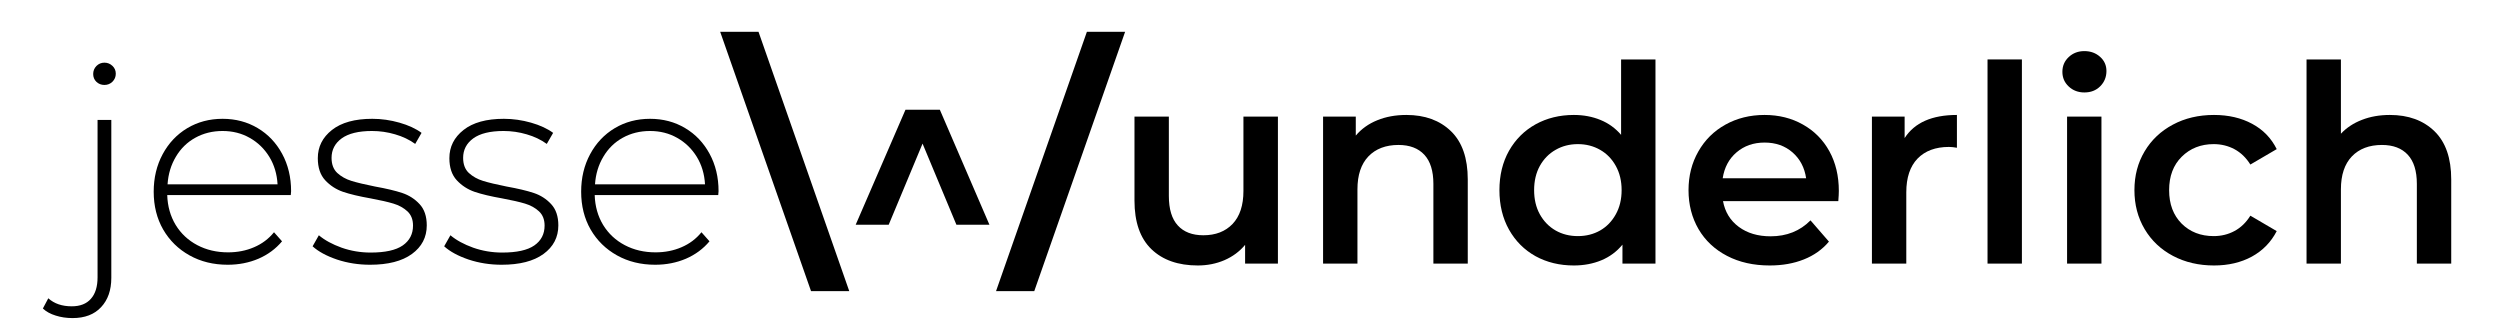 <svg xmlns="http://www.w3.org/2000/svg" xmlns:xlink="http://www.w3.org/1999/xlink" width="500" zoomAndPan="magnify" viewBox="0 0 375 49.5" height="66" preserveAspectRatio="xMidYMid meet" version="1.0"><defs><g/></defs><g fill="#000000" fill-opacity="1"><g transform="translate(10.056, 39.54)"><g><path d="M 0.828 8.172 C -0.078 8.172 -0.922 8.047 -1.703 7.797 C -2.492 7.555 -3.133 7.203 -3.625 6.734 L -2.812 5.203 C -1.926 6.004 -0.754 6.406 0.703 6.406 C 1.961 6.406 2.922 6.031 3.578 5.281 C 4.242 4.539 4.578 3.469 4.578 2.062 L 4.578 -21.547 L 6.641 -21.547 L 6.641 2.141 C 6.641 3.984 6.129 5.445 5.109 6.531 C 4.098 7.625 2.672 8.172 0.828 8.172 Z M 5.609 -26.797 C 5.141 -26.797 4.738 -26.953 4.406 -27.266 C 4.082 -27.578 3.922 -27.969 3.922 -28.438 C 3.922 -28.906 4.082 -29.305 4.406 -29.641 C 4.738 -29.973 5.141 -30.141 5.609 -30.141 C 6.078 -30.141 6.477 -29.977 6.812 -29.656 C 7.145 -29.344 7.312 -28.953 7.312 -28.484 C 7.312 -28.016 7.145 -27.613 6.812 -27.281 C 6.477 -26.957 6.078 -26.797 5.609 -26.797 Z M 5.609 -26.797 "/></g></g></g><g fill="#000000" fill-opacity="1"><g transform="translate(21.039, 39.54)"><g><path d="M 22.578 -10.281 L 4.047 -10.281 C 4.098 -8.602 4.52 -7.109 5.312 -5.797 C 6.113 -4.492 7.195 -3.484 8.562 -2.766 C 9.926 -2.047 11.461 -1.688 13.172 -1.688 C 14.578 -1.688 15.875 -1.941 17.062 -2.453 C 18.258 -2.961 19.258 -3.711 20.062 -4.703 L 21.266 -3.344 C 20.328 -2.219 19.148 -1.348 17.734 -0.734 C 16.316 -0.129 14.781 0.172 13.125 0.172 C 10.977 0.172 9.066 -0.297 7.391 -1.234 C 5.711 -2.172 4.395 -3.461 3.438 -5.109 C 2.488 -6.766 2.016 -8.656 2.016 -10.781 C 2.016 -12.863 2.461 -14.738 3.359 -16.406 C 4.254 -18.07 5.484 -19.375 7.047 -20.312 C 8.617 -21.25 10.383 -21.719 12.344 -21.719 C 14.301 -21.719 16.055 -21.254 17.609 -20.328 C 19.16 -19.41 20.383 -18.125 21.281 -16.469 C 22.176 -14.82 22.625 -12.953 22.625 -10.859 Z M 12.344 -19.891 C 10.832 -19.891 9.469 -19.551 8.25 -18.875 C 7.039 -18.207 6.07 -17.258 5.344 -16.031 C 4.613 -14.812 4.195 -13.43 4.094 -11.891 L 20.594 -11.891 C 20.508 -13.43 20.098 -14.805 19.359 -16.016 C 18.617 -17.223 17.641 -18.172 16.422 -18.859 C 15.211 -19.547 13.852 -19.891 12.344 -19.891 Z M 12.344 -19.891 "/></g></g></g><g fill="#000000" fill-opacity="1"><g transform="translate(45.687, 39.54)"><g><path d="M 9.828 0.172 C 8.086 0.172 6.43 -0.086 4.859 -0.609 C 3.297 -1.141 2.078 -1.801 1.203 -2.594 L 2.141 -4.25 C 3.023 -3.508 4.16 -2.891 5.547 -2.391 C 6.941 -1.898 8.395 -1.656 9.906 -1.656 C 12.082 -1.656 13.688 -2.008 14.719 -2.719 C 15.75 -3.438 16.266 -4.43 16.266 -5.703 C 16.266 -6.609 15.984 -7.32 15.422 -7.844 C 14.859 -8.363 14.16 -8.75 13.328 -9 C 12.504 -9.25 11.363 -9.508 9.906 -9.781 C 8.195 -10.082 6.816 -10.41 5.766 -10.766 C 4.723 -11.129 3.832 -11.707 3.094 -12.5 C 2.352 -13.301 1.984 -14.406 1.984 -15.812 C 1.984 -17.52 2.691 -18.93 4.109 -20.047 C 5.523 -21.16 7.539 -21.719 10.156 -21.719 C 11.531 -21.719 12.891 -21.523 14.234 -21.141 C 15.586 -20.754 16.691 -20.242 17.547 -19.609 L 16.594 -17.953 C 15.719 -18.586 14.711 -19.066 13.578 -19.391 C 12.453 -19.723 11.297 -19.891 10.109 -19.891 C 8.098 -19.891 6.582 -19.52 5.562 -18.781 C 4.551 -18.039 4.047 -17.066 4.047 -15.859 C 4.047 -14.891 4.332 -14.133 4.906 -13.594 C 5.488 -13.062 6.195 -12.664 7.031 -12.406 C 7.875 -12.145 9.051 -11.863 10.562 -11.562 C 12.25 -11.258 13.609 -10.938 14.641 -10.594 C 15.672 -10.25 16.539 -9.691 17.25 -8.922 C 17.969 -8.148 18.328 -7.086 18.328 -5.734 C 18.328 -3.953 17.582 -2.52 16.094 -1.438 C 14.613 -0.363 12.523 0.172 9.828 0.172 Z M 9.828 0.172 "/></g></g></g><g fill="#000000" fill-opacity="1"><g transform="translate(65.423, 39.54)"><g><path d="M 9.828 0.172 C 8.086 0.172 6.43 -0.086 4.859 -0.609 C 3.297 -1.141 2.078 -1.801 1.203 -2.594 L 2.141 -4.25 C 3.023 -3.508 4.16 -2.891 5.547 -2.391 C 6.941 -1.898 8.395 -1.656 9.906 -1.656 C 12.082 -1.656 13.688 -2.008 14.719 -2.719 C 15.75 -3.438 16.266 -4.43 16.266 -5.703 C 16.266 -6.609 15.984 -7.32 15.422 -7.844 C 14.859 -8.363 14.16 -8.75 13.328 -9 C 12.504 -9.25 11.363 -9.508 9.906 -9.781 C 8.195 -10.082 6.816 -10.41 5.766 -10.766 C 4.723 -11.129 3.832 -11.707 3.094 -12.5 C 2.352 -13.301 1.984 -14.406 1.984 -15.812 C 1.984 -17.52 2.691 -18.93 4.109 -20.047 C 5.523 -21.16 7.539 -21.719 10.156 -21.719 C 11.531 -21.719 12.891 -21.523 14.234 -21.141 C 15.586 -20.754 16.691 -20.242 17.547 -19.609 L 16.594 -17.953 C 15.719 -18.586 14.711 -19.066 13.578 -19.391 C 12.453 -19.723 11.297 -19.891 10.109 -19.891 C 8.098 -19.891 6.582 -19.52 5.562 -18.781 C 4.551 -18.039 4.047 -17.066 4.047 -15.859 C 4.047 -14.891 4.332 -14.133 4.906 -13.594 C 5.488 -13.062 6.195 -12.664 7.031 -12.406 C 7.875 -12.145 9.051 -11.863 10.562 -11.562 C 12.25 -11.258 13.609 -10.938 14.641 -10.594 C 15.672 -10.25 16.539 -9.691 17.25 -8.922 C 17.969 -8.148 18.328 -7.086 18.328 -5.734 C 18.328 -3.953 17.582 -2.52 16.094 -1.438 C 14.613 -0.363 12.523 0.172 9.828 0.172 Z M 9.828 0.172 "/></g></g></g><g fill="#000000" fill-opacity="1"><g transform="translate(85.158, 39.54)"><g><path d="M 22.578 -10.281 L 4.047 -10.281 C 4.098 -8.602 4.52 -7.109 5.312 -5.797 C 6.113 -4.492 7.195 -3.484 8.562 -2.766 C 9.926 -2.047 11.461 -1.688 13.172 -1.688 C 14.578 -1.688 15.875 -1.941 17.062 -2.453 C 18.258 -2.961 19.258 -3.711 20.062 -4.703 L 21.266 -3.344 C 20.328 -2.219 19.148 -1.348 17.734 -0.734 C 16.316 -0.129 14.781 0.172 13.125 0.172 C 10.977 0.172 9.066 -0.297 7.391 -1.234 C 5.711 -2.172 4.395 -3.461 3.438 -5.109 C 2.488 -6.766 2.016 -8.656 2.016 -10.781 C 2.016 -12.863 2.461 -14.738 3.359 -16.406 C 4.254 -18.07 5.484 -19.375 7.047 -20.312 C 8.617 -21.25 10.383 -21.719 12.344 -21.719 C 14.301 -21.719 16.055 -21.254 17.609 -20.328 C 19.16 -19.41 20.383 -18.125 21.281 -16.469 C 22.176 -14.82 22.625 -12.953 22.625 -10.859 Z M 12.344 -19.891 C 10.832 -19.891 9.469 -19.551 8.25 -18.875 C 7.039 -18.207 6.07 -17.258 5.344 -16.031 C 4.613 -14.812 4.195 -13.43 4.094 -11.891 L 20.594 -11.891 C 20.508 -13.43 20.098 -14.805 19.359 -16.016 C 18.617 -17.223 17.641 -18.172 16.422 -18.859 C 15.211 -19.547 13.852 -19.891 12.344 -19.891 Z M 12.344 -19.891 "/></g></g></g><g fill="#000000" fill-opacity="1"><g transform="translate(109.809, 39.54)"><g><path d="M 11.844 4.125 L -1.781 -34.766 L 3.969 -34.766 L 17.578 4.125 Z M 11.844 4.125 "/></g></g></g><g fill="#000000" fill-opacity="1"><g transform="translate(125.993, 39.54)"><g><path d="M 17.469 -5.828 L 12.391 -18 L 7.312 -5.828 L 2.359 -5.828 L 9.828 -23.078 L 14.984 -23.078 L 22.422 -5.828 Z M 17.469 -5.828 "/></g></g></g><g fill="#000000" fill-opacity="1"><g transform="translate(150.766, 39.54)"><g><path d="M 12.266 -34.766 L 18 -34.766 L 4.375 4.125 L -1.359 4.125 Z M 12.266 -34.766 "/></g></g></g><g fill="#000000" fill-opacity="1"><g transform="translate(166.953, 39.54)"><g><path d="M 24.734 -22.047 L 24.734 0 L 19.812 0 L 19.812 -2.812 C 18.988 -1.82 17.957 -1.055 16.719 -0.516 C 15.477 0.016 14.145 0.281 12.719 0.281 C 9.77 0.281 7.445 -0.535 5.75 -2.172 C 4.062 -3.805 3.219 -6.234 3.219 -9.453 L 3.219 -22.047 L 8.375 -22.047 L 8.375 -10.156 C 8.375 -8.176 8.82 -6.695 9.719 -5.719 C 10.613 -4.738 11.891 -4.25 13.547 -4.25 C 15.391 -4.25 16.852 -4.816 17.938 -5.953 C 19.02 -7.098 19.562 -8.742 19.562 -10.891 L 19.562 -22.047 Z M 24.734 -22.047 "/></g></g></g><g fill="#000000" fill-opacity="1"><g transform="translate(195.07, 39.54)"><g><path d="M 15.891 -22.297 C 18.672 -22.297 20.898 -21.484 22.578 -19.859 C 24.254 -18.234 25.094 -15.82 25.094 -12.625 L 25.094 0 L 19.938 0 L 19.938 -11.969 C 19.938 -13.895 19.484 -15.348 18.578 -16.328 C 17.672 -17.305 16.379 -17.797 14.703 -17.797 C 12.797 -17.797 11.289 -17.223 10.188 -16.078 C 9.094 -14.93 8.547 -13.285 8.547 -11.141 L 8.547 0 L 3.391 0 L 3.391 -22.047 L 8.297 -22.047 L 8.297 -19.203 C 9.148 -20.211 10.223 -20.977 11.516 -21.5 C 12.805 -22.031 14.266 -22.297 15.891 -22.297 Z M 15.891 -22.297 "/></g></g></g><g fill="#000000" fill-opacity="1"><g transform="translate(223.352, 39.54)"><g><path d="M 24.969 -30.625 L 24.969 0 L 20.016 0 L 20.016 -2.844 C 19.16 -1.801 18.109 -1.02 16.859 -0.5 C 15.609 0.02 14.227 0.281 12.719 0.281 C 10.594 0.281 8.68 -0.18 6.984 -1.109 C 5.297 -2.047 3.969 -3.375 3 -5.094 C 2.039 -6.812 1.562 -8.785 1.562 -11.016 C 1.562 -13.242 2.039 -15.211 3 -16.922 C 3.969 -18.629 5.297 -19.953 6.984 -20.891 C 8.68 -21.828 10.594 -22.297 12.719 -22.297 C 14.176 -22.297 15.508 -22.047 16.719 -21.547 C 17.926 -21.055 18.957 -20.312 19.812 -19.312 L 19.812 -30.625 Z M 13.328 -4.125 C 14.566 -4.125 15.68 -4.406 16.672 -4.969 C 17.66 -5.539 18.441 -6.348 19.016 -7.391 C 19.598 -8.43 19.891 -9.641 19.891 -11.016 C 19.891 -12.398 19.598 -13.613 19.016 -14.656 C 18.441 -15.695 17.66 -16.5 16.672 -17.062 C 15.68 -17.633 14.566 -17.922 13.328 -17.922 C 12.086 -17.922 10.973 -17.633 9.984 -17.062 C 8.992 -16.5 8.207 -15.695 7.625 -14.656 C 7.051 -13.613 6.766 -12.398 6.766 -11.016 C 6.766 -9.641 7.051 -8.43 7.625 -7.391 C 8.207 -6.348 8.992 -5.539 9.984 -4.969 C 10.973 -4.406 12.086 -4.125 13.328 -4.125 Z M 13.328 -4.125 "/></g></g></g><g fill="#000000" fill-opacity="1"><g transform="translate(251.716, 39.54)"><g><path d="M 24.109 -10.891 C 24.109 -10.535 24.082 -10.031 24.031 -9.375 L 6.734 -9.375 C 7.035 -7.75 7.82 -6.461 9.094 -5.516 C 10.375 -4.566 11.969 -4.094 13.875 -4.094 C 16.289 -4.094 18.285 -4.891 19.859 -6.484 L 22.625 -3.297 C 21.633 -2.117 20.379 -1.227 18.859 -0.625 C 17.348 -0.02 15.645 0.281 13.75 0.281 C 11.32 0.281 9.188 -0.195 7.344 -1.156 C 5.5 -2.113 4.07 -3.453 3.062 -5.172 C 2.062 -6.898 1.562 -8.848 1.562 -11.016 C 1.562 -13.16 2.051 -15.094 3.031 -16.812 C 4.008 -18.539 5.363 -19.883 7.094 -20.844 C 8.832 -21.812 10.789 -22.297 12.969 -22.297 C 15.113 -22.297 17.031 -21.816 18.719 -20.859 C 20.414 -19.91 21.738 -18.578 22.688 -16.859 C 23.633 -15.141 24.109 -13.148 24.109 -10.891 Z M 12.969 -18.156 C 11.312 -18.156 9.91 -17.664 8.766 -16.688 C 7.629 -15.719 6.938 -14.422 6.688 -12.797 L 19.203 -12.797 C 18.973 -14.391 18.297 -15.68 17.172 -16.672 C 16.047 -17.66 14.645 -18.156 12.969 -18.156 Z M 12.969 -18.156 "/></g></g></g><g fill="#000000" fill-opacity="1"><g transform="translate(277.397, 39.54)"><g><path d="M 8.297 -18.828 C 9.785 -21.141 12.398 -22.297 16.141 -22.297 L 16.141 -17.375 C 15.703 -17.457 15.301 -17.5 14.938 -17.5 C 12.938 -17.5 11.367 -16.914 10.234 -15.75 C 9.109 -14.582 8.547 -12.895 8.547 -10.688 L 8.547 0 L 3.391 0 L 3.391 -22.047 L 8.297 -22.047 Z M 8.297 -18.828 "/></g></g></g><g fill="#000000" fill-opacity="1"><g transform="translate(294.738, 39.54)"><g><path d="M 3.391 -30.625 L 8.547 -30.625 L 8.547 0 L 3.391 0 Z M 3.391 -30.625 "/></g></g></g><g fill="#000000" fill-opacity="1"><g transform="translate(306.67, 39.54)"><g><path d="M 3.391 -22.047 L 8.547 -22.047 L 8.547 0 L 3.391 0 Z M 5.984 -25.672 C 5.055 -25.672 4.273 -25.969 3.641 -26.562 C 3.004 -27.156 2.688 -27.891 2.688 -28.766 C 2.688 -29.648 3.004 -30.391 3.641 -30.984 C 4.273 -31.578 5.055 -31.875 5.984 -31.875 C 6.922 -31.875 7.707 -31.586 8.344 -31.016 C 8.977 -30.453 9.297 -29.742 9.297 -28.891 C 9.297 -27.984 8.984 -27.219 8.359 -26.594 C 7.742 -25.977 6.953 -25.672 5.984 -25.672 Z M 5.984 -25.672 "/></g></g></g><g fill="#000000" fill-opacity="1"><g transform="translate(318.602, 39.54)"><g><path d="M 13.5 0.281 C 11.219 0.281 9.164 -0.195 7.344 -1.156 C 5.531 -2.113 4.113 -3.453 3.094 -5.172 C 2.07 -6.898 1.562 -8.848 1.562 -11.016 C 1.562 -13.191 2.07 -15.133 3.094 -16.844 C 4.113 -18.551 5.523 -19.883 7.328 -20.844 C 9.129 -21.812 11.188 -22.297 13.5 -22.297 C 15.676 -22.297 17.582 -21.852 19.219 -20.969 C 20.852 -20.094 22.082 -18.828 22.906 -17.172 L 18.953 -14.859 C 18.316 -15.879 17.523 -16.645 16.578 -17.156 C 15.629 -17.664 14.586 -17.922 13.453 -17.922 C 11.523 -17.922 9.926 -17.289 8.656 -16.031 C 7.395 -14.781 6.766 -13.109 6.766 -11.016 C 6.766 -8.93 7.391 -7.258 8.641 -6 C 9.898 -4.75 11.504 -4.125 13.453 -4.125 C 14.586 -4.125 15.629 -4.379 16.578 -4.891 C 17.523 -5.398 18.316 -6.164 18.953 -7.188 L 22.906 -4.875 C 22.051 -3.219 20.805 -1.941 19.172 -1.047 C 17.535 -0.16 15.645 0.281 13.5 0.281 Z M 13.5 0.281 "/></g></g></g><g fill="#000000" fill-opacity="1"><g transform="translate(342.59, 39.54)"><g><path d="M 15.891 -22.297 C 18.672 -22.297 20.898 -21.484 22.578 -19.859 C 24.254 -18.234 25.094 -15.82 25.094 -12.625 L 25.094 0 L 19.938 0 L 19.938 -11.969 C 19.938 -13.895 19.484 -15.348 18.578 -16.328 C 17.672 -17.305 16.379 -17.797 14.703 -17.797 C 12.797 -17.797 11.289 -17.223 10.188 -16.078 C 9.094 -14.93 8.547 -13.285 8.547 -11.141 L 8.547 0 L 3.391 0 L 3.391 -30.625 L 8.547 -30.625 L 8.547 -19.484 C 9.398 -20.391 10.453 -21.082 11.703 -21.562 C 12.953 -22.051 14.348 -22.297 15.891 -22.297 Z M 15.891 -22.297 "/></g></g></g></svg>